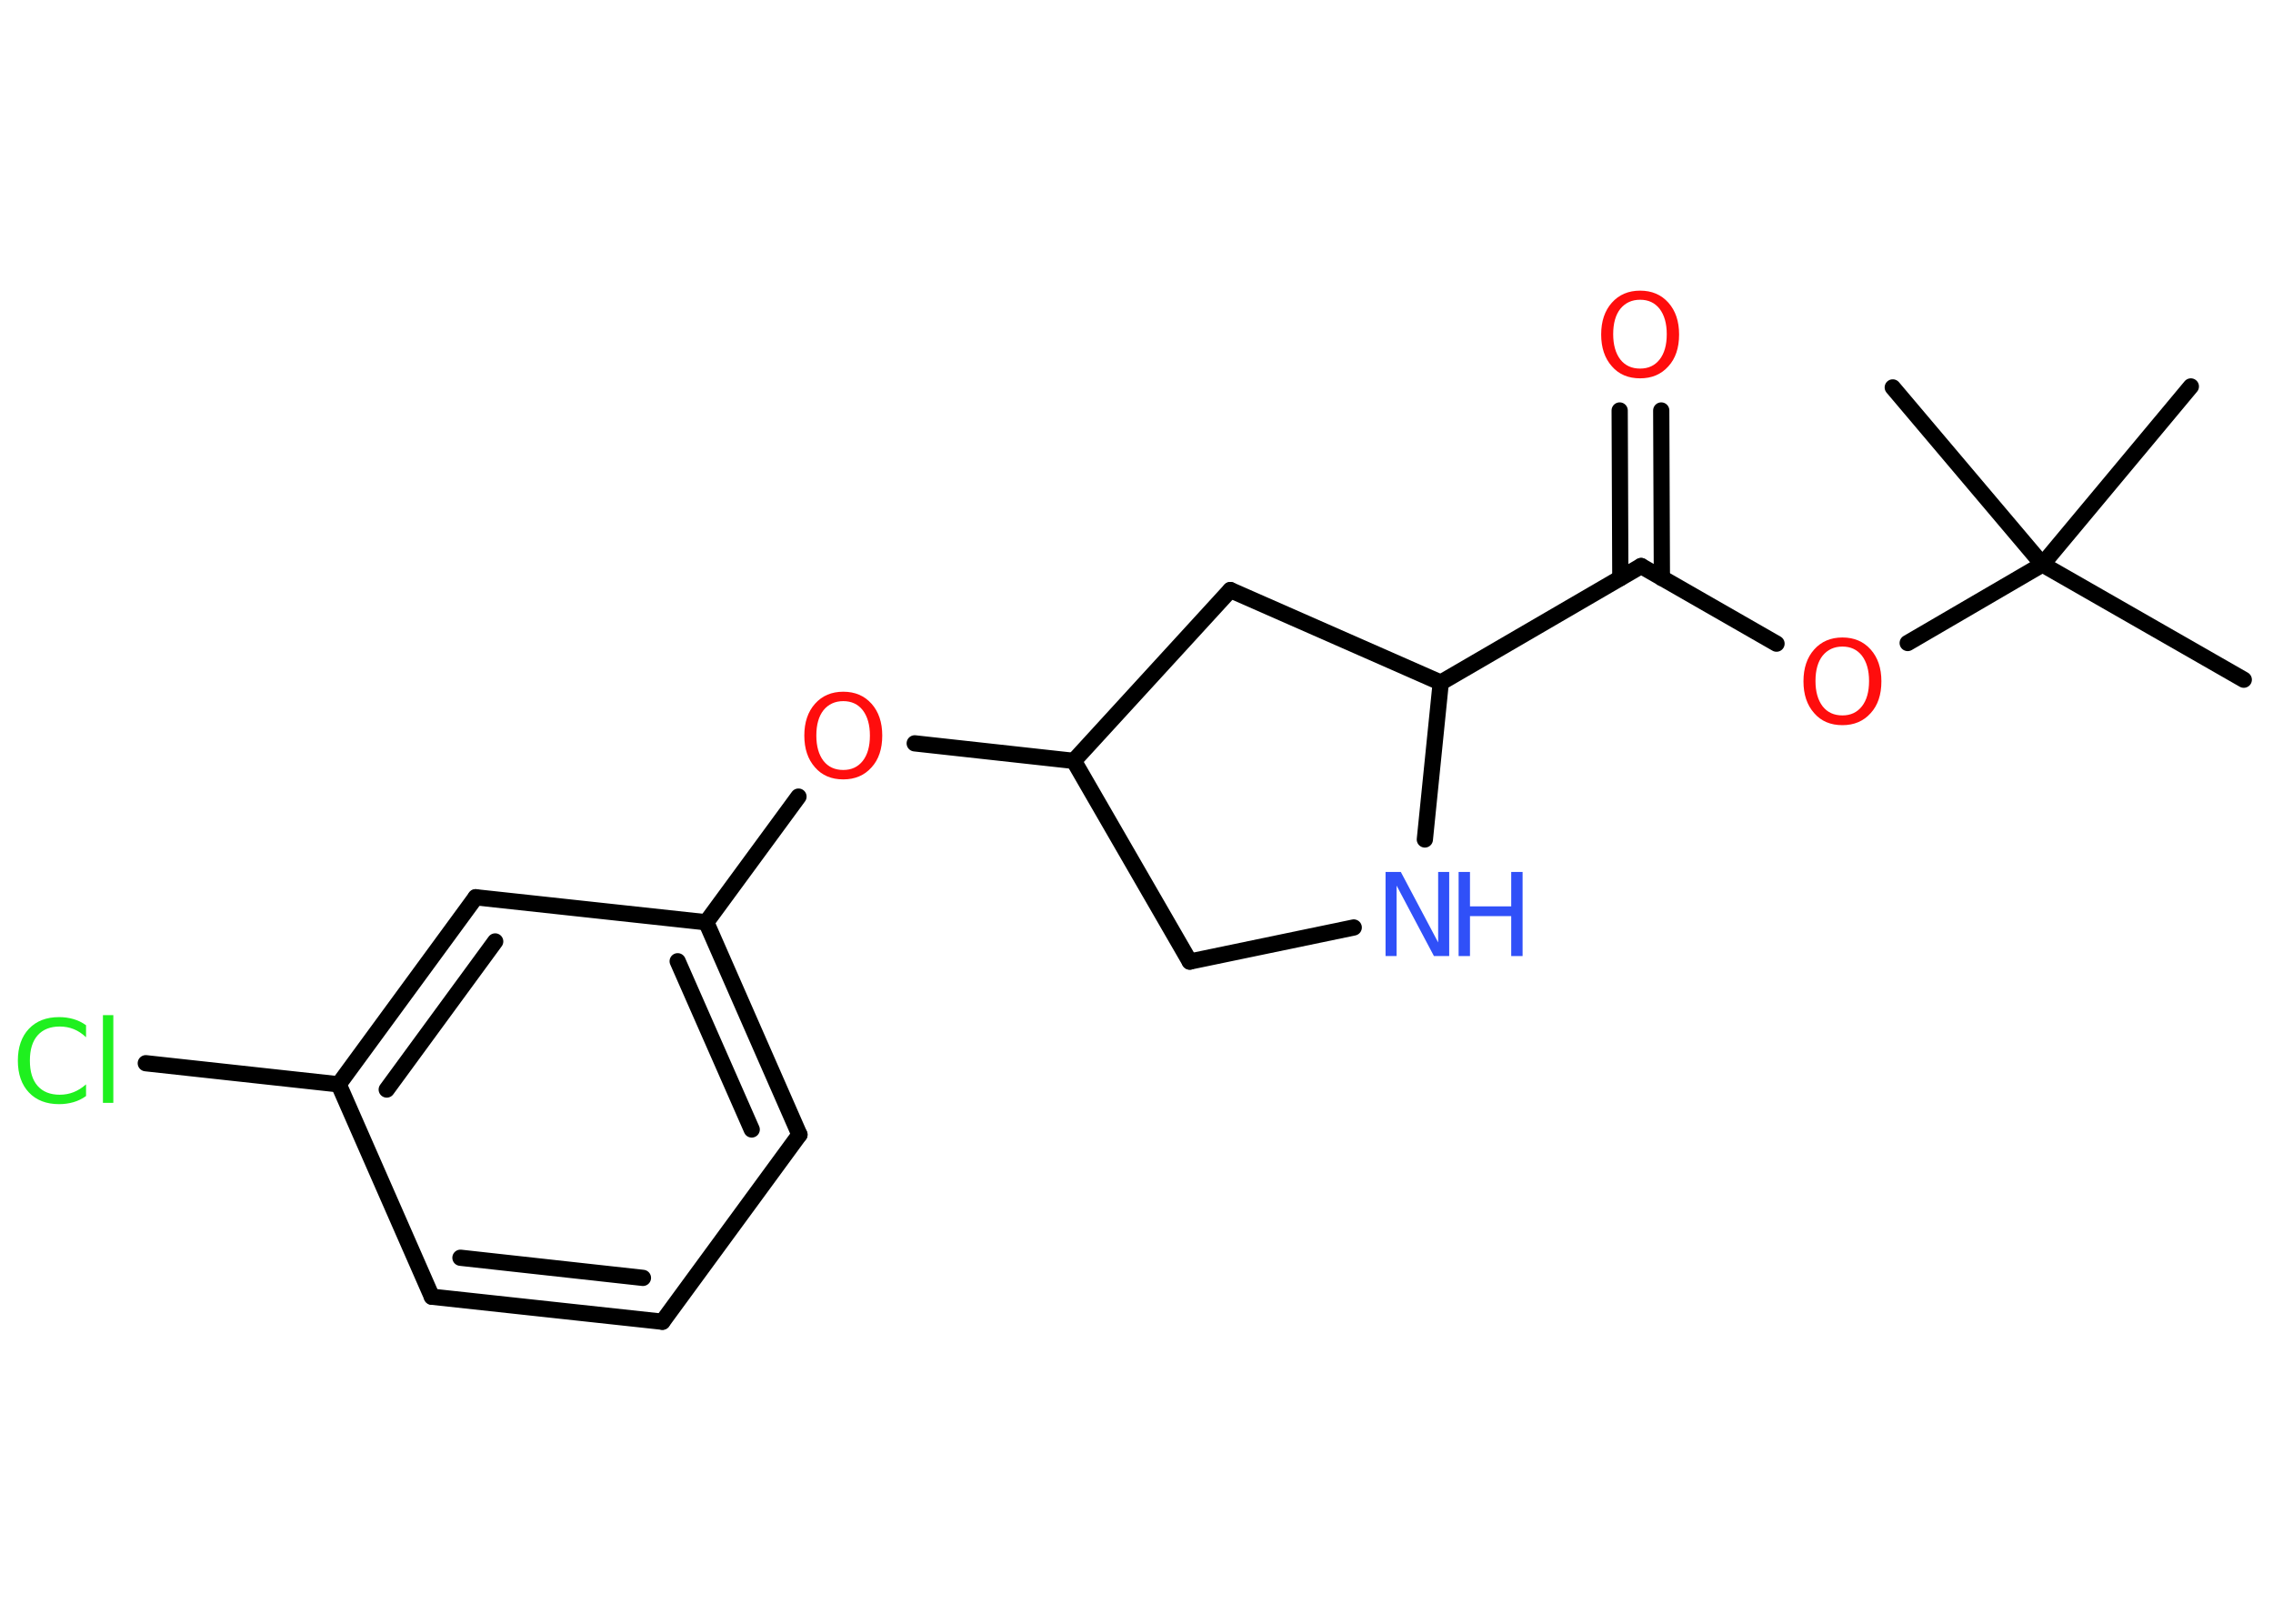 <?xml version='1.0' encoding='UTF-8'?>
<!DOCTYPE svg PUBLIC "-//W3C//DTD SVG 1.1//EN" "http://www.w3.org/Graphics/SVG/1.1/DTD/svg11.dtd">
<svg version='1.2' xmlns='http://www.w3.org/2000/svg' xmlns:xlink='http://www.w3.org/1999/xlink' width='70.0mm' height='50.0mm' viewBox='0 0 70.0 50.0'>
  <desc>Generated by the Chemistry Development Kit (http://github.com/cdk)</desc>
  <g stroke-linecap='round' stroke-linejoin='round' stroke='#000000' stroke-width='.5' fill='#FF0D0D'>
    <rect x='.0' y='.0' width='70.0' height='50.0' fill='#FFFFFF' stroke='none'/>
    <g id='mol1' class='mol'>
      <line id='mol1bnd1' class='bond' x1='69.1' y1='20.93' x2='62.9' y2='17.38'/>
      <line id='mol1bnd2' class='bond' x1='62.9' y1='17.38' x2='67.47' y2='11.9'/>
      <line id='mol1bnd3' class='bond' x1='62.9' y1='17.38' x2='58.29' y2='11.93'/>
      <line id='mol1bnd4' class='bond' x1='62.9' y1='17.38' x2='58.75' y2='19.8'/>
      <line id='mol1bnd5' class='bond' x1='54.71' y1='19.82' x2='50.54' y2='17.43'/>
      <g id='mol1bnd6' class='bond'>
        <line x1='49.9' y1='17.8' x2='49.88' y2='12.64'/>
        <line x1='51.18' y1='17.8' x2='51.16' y2='12.64'/>
      </g>
      <line id='mol1bnd7' class='bond' x1='50.54' y1='17.43' x2='44.37' y2='21.02'/>
      <line id='mol1bnd8' class='bond' x1='44.37' y1='21.02' x2='37.89' y2='18.17'/>
      <line id='mol1bnd9' class='bond' x1='37.89' y1='18.17' x2='33.07' y2='23.43'/>
      <line id='mol1bnd10' class='bond' x1='33.07' y1='23.43' x2='28.17' y2='22.89'/>
      <line id='mol1bnd11' class='bond' x1='24.59' y1='24.53' x2='21.75' y2='28.4'/>
      <g id='mol1bnd12' class='bond'>
        <line x1='24.62' y1='34.94' x2='21.75' y2='28.4'/>
        <line x1='23.15' y1='34.78' x2='20.87' y2='29.6'/>
      </g>
      <line id='mol1bnd13' class='bond' x1='24.62' y1='34.94' x2='20.4' y2='40.7'/>
      <g id='mol1bnd14' class='bond'>
        <line x1='13.3' y1='39.93' x2='20.4' y2='40.7'/>
        <line x1='14.18' y1='38.73' x2='19.8' y2='39.35'/>
      </g>
      <line id='mol1bnd15' class='bond' x1='13.3' y1='39.93' x2='10.43' y2='33.39'/>
      <line id='mol1bnd16' class='bond' x1='10.43' y1='33.39' x2='4.49' y2='32.74'/>
      <g id='mol1bnd17' class='bond'>
        <line x1='14.65' y1='27.63' x2='10.43' y2='33.39'/>
        <line x1='15.25' y1='28.99' x2='11.91' y2='33.55'/>
      </g>
      <line id='mol1bnd18' class='bond' x1='21.75' y1='28.4' x2='14.65' y2='27.63'/>
      <line id='mol1bnd19' class='bond' x1='33.07' y1='23.43' x2='36.64' y2='29.61'/>
      <line id='mol1bnd20' class='bond' x1='36.64' y1='29.61' x2='41.69' y2='28.56'/>
      <line id='mol1bnd21' class='bond' x1='44.37' y1='21.02' x2='43.88' y2='25.85'/>
      <path id='mol1atm5' class='atom' d='M56.74 19.91q-.38 .0 -.61 .28q-.22 .28 -.22 .78q.0 .49 .22 .78q.22 .28 .61 .28q.38 .0 .6 -.28q.22 -.28 .22 -.78q.0 -.49 -.22 -.78q-.22 -.28 -.6 -.28zM56.74 19.63q.54 .0 .87 .37q.33 .37 .33 .98q.0 .62 -.33 .98q-.33 .37 -.87 .37q-.55 .0 -.87 -.37q-.33 -.37 -.33 -.98q.0 -.61 .33 -.98q.33 -.37 .87 -.37z' stroke='none'/>
      <path id='mol1atm7' class='atom' d='M50.51 9.23q-.38 .0 -.61 .28q-.22 .28 -.22 .78q.0 .49 .22 .78q.22 .28 .61 .28q.38 .0 .6 -.28q.22 -.28 .22 -.78q.0 -.49 -.22 -.78q-.22 -.28 -.6 -.28zM50.51 8.95q.54 .0 .87 .37q.33 .37 .33 .98q.0 .62 -.33 .98q-.33 .37 -.87 .37q-.55 .0 -.87 -.37q-.33 -.37 -.33 -.98q.0 -.61 .33 -.98q.33 -.37 .87 -.37z' stroke='none'/>
      <path id='mol1atm11' class='atom' d='M25.97 21.59q-.38 .0 -.61 .28q-.22 .28 -.22 .78q.0 .49 .22 .78q.22 .28 .61 .28q.38 .0 .6 -.28q.22 -.28 .22 -.78q.0 -.49 -.22 -.78q-.22 -.28 -.6 -.28zM25.97 21.3q.54 .0 .87 .37q.33 .37 .33 .98q.0 .62 -.33 .98q-.33 .37 -.87 .37q-.55 .0 -.87 -.37q-.33 -.37 -.33 -.98q.0 -.61 .33 -.98q.33 -.37 .87 -.37z' stroke='none'/>
      <path id='mol1atm17' class='atom' d='M2.65 31.57v.37q-.18 -.17 -.38 -.25q-.2 -.08 -.43 -.08q-.44 .0 -.68 .27q-.24 .27 -.24 .78q.0 .51 .24 .78q.24 .27 .68 .27q.23 .0 .43 -.08q.2 -.08 .38 -.24v.36q-.18 .13 -.39 .19q-.21 .06 -.44 .06q-.59 .0 -.93 -.36q-.34 -.36 -.34 -.98q.0 -.62 .34 -.98q.34 -.36 .93 -.36q.23 .0 .44 .06q.21 .06 .39 .19zM3.17 31.26h.32v2.7h-.32v-2.7z' stroke='none' fill='#1FF01F'/>
      <g id='mol1atm20' class='atom'>
        <path d='M42.67 26.85h.47l1.15 2.17v-2.17h.34v2.59h-.47l-1.15 -2.17v2.17h-.34v-2.59z' stroke='none' fill='#3050F8'/>
        <path d='M44.92 26.85h.35v1.06h1.27v-1.06h.35v2.59h-.35v-1.23h-1.27v1.23h-.35v-2.59z' stroke='none' fill='#3050F8'/>
      </g>
    </g>
  </g>
</svg>
